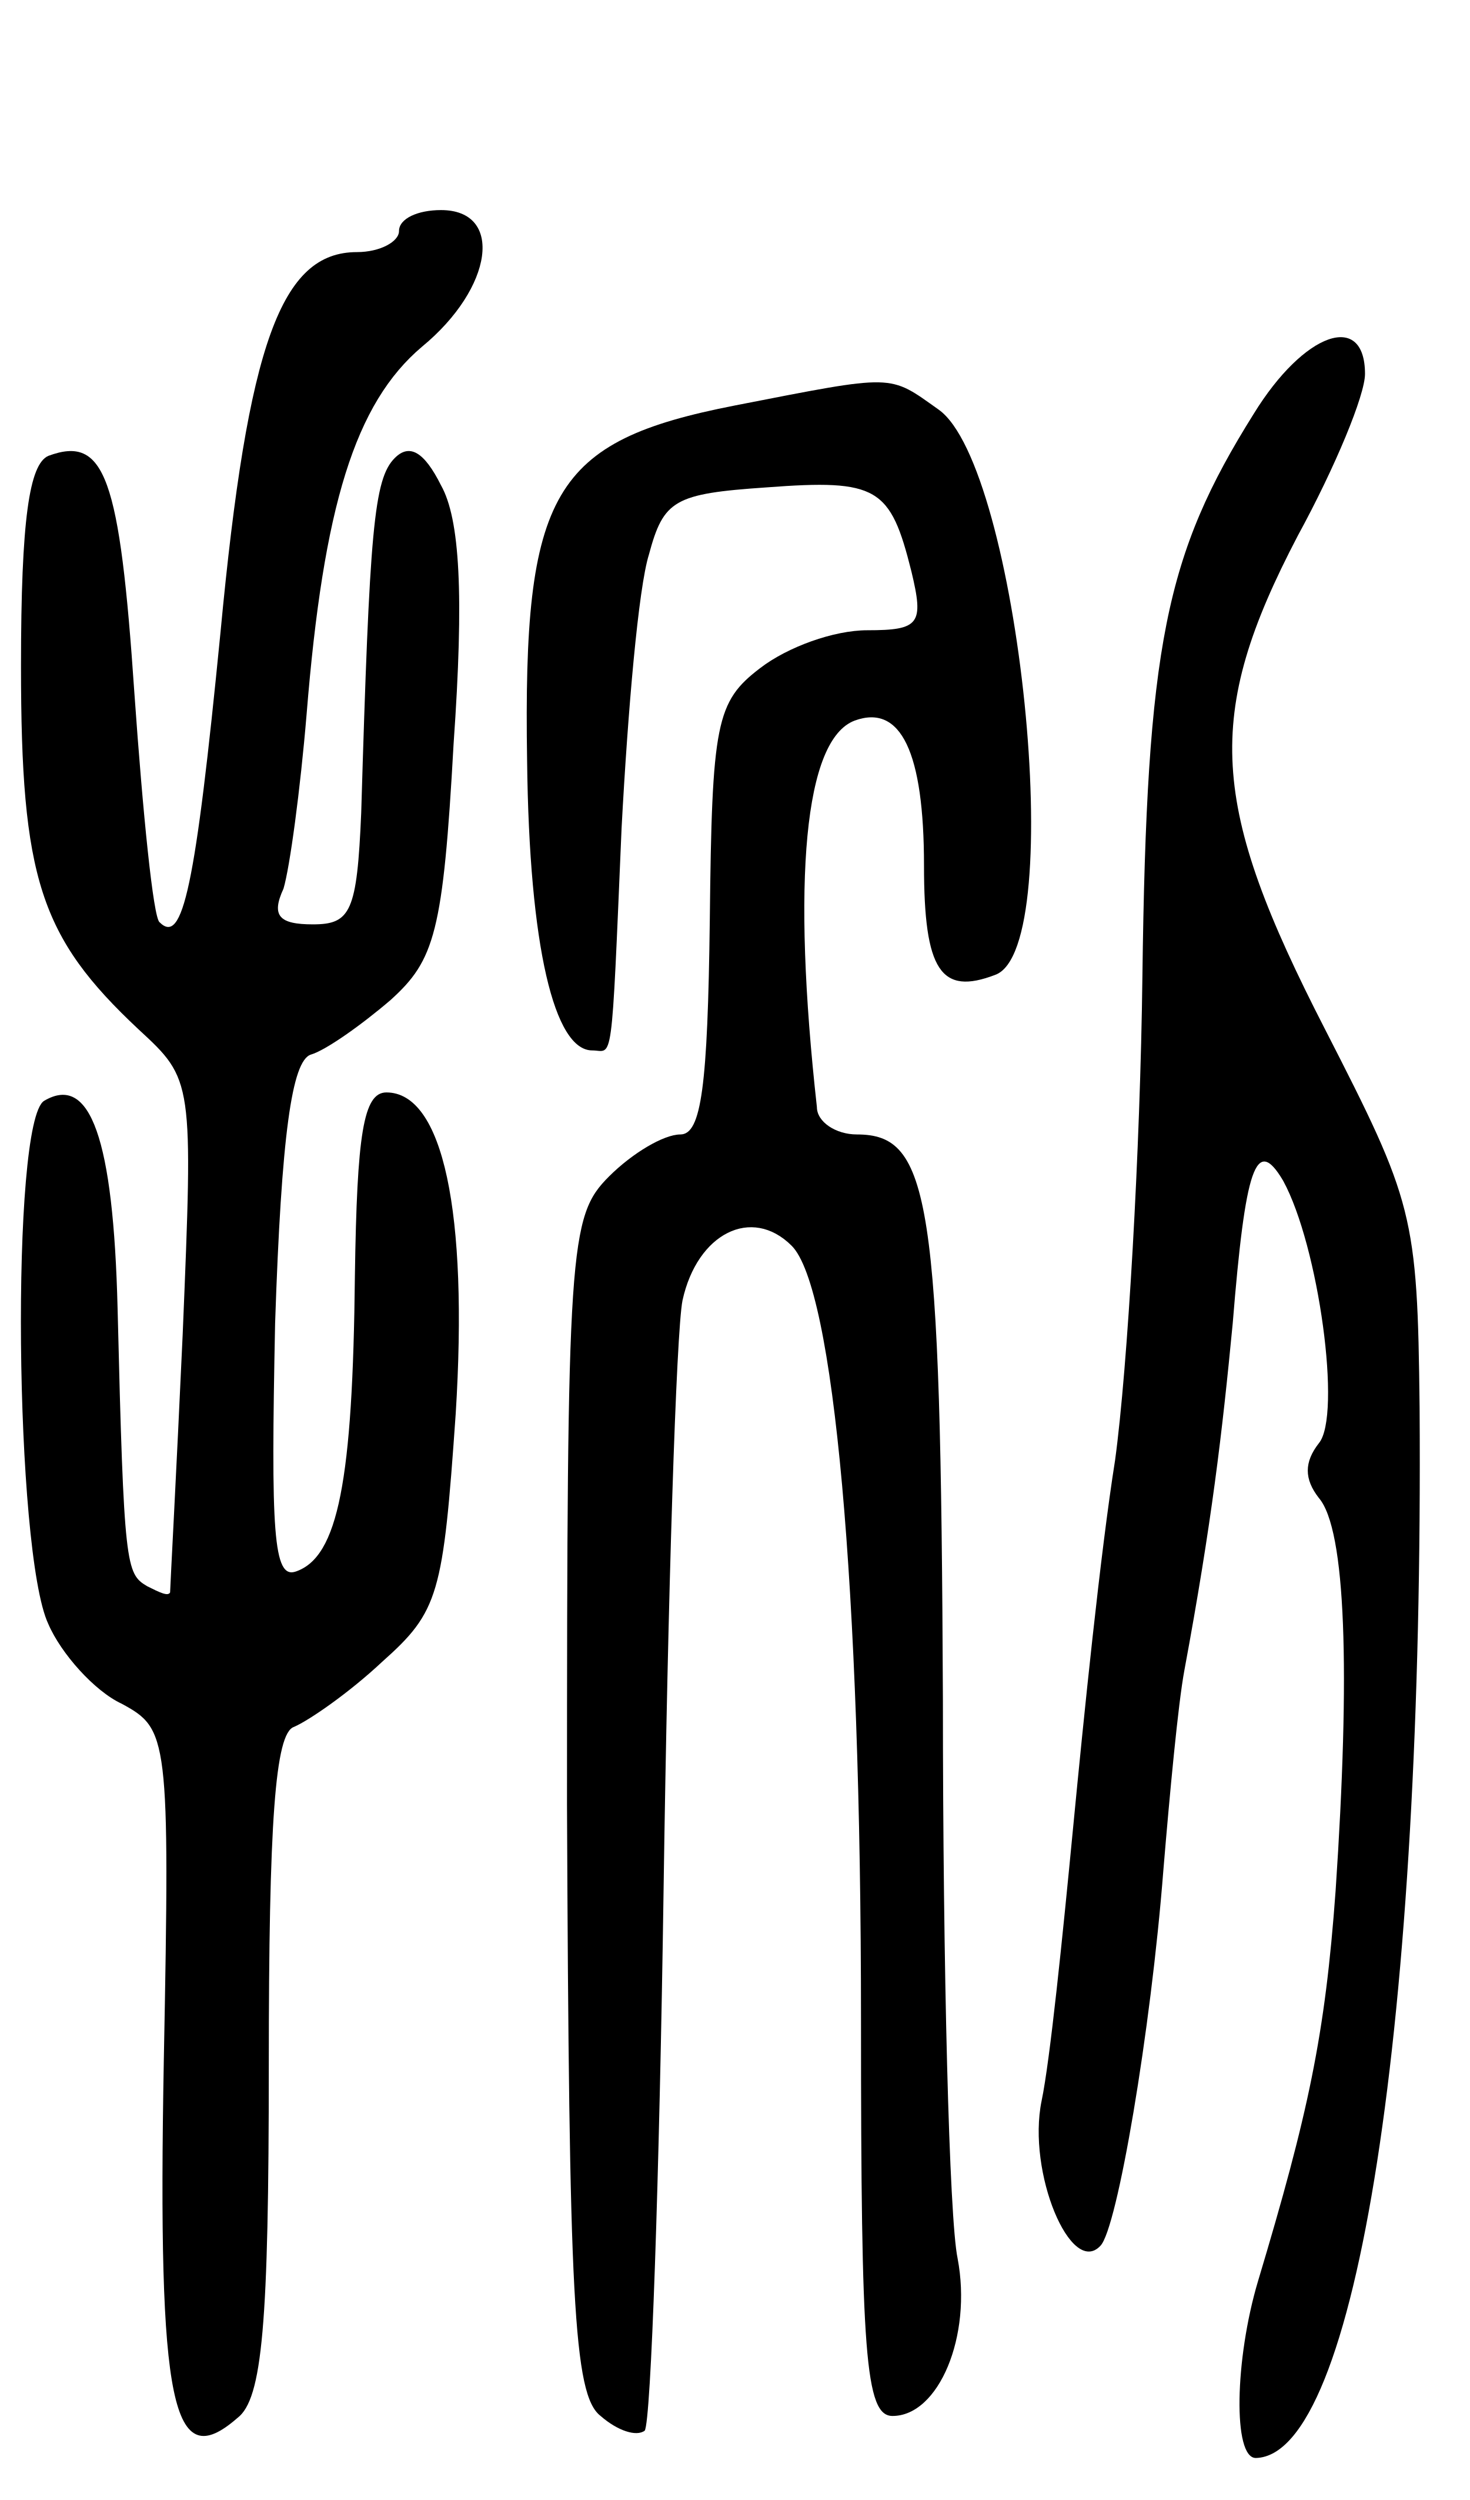 <svg version="1.0" xmlns="http://www.w3.org/2000/svg"
 width="70pt" height="119pt" viewBox="0 0 70 119"
 preserveAspectRatio="xMidYMid meet">
<g transform="translate(0,119) scale(0.1,-0.1)"
fill="#000000" stroke="none">
<path d="M190 1080 c0 -5 -9 -10 -20 -10 -36 0 -52 -43 -65 -181 -12 -122 -18
-149 -29 -138 -3 2 -8 52 -12 109 -7 103 -14 123 -41 113 -9 -4 -13 -30 -13
-100 0 -101 9 -129 56 -173 26 -24 26 -24 21 -145 -3 -66 -6 -121 -6 -123 -1
-2 -5 0 -11 3 -10 6 -11 9 -14 132 -2 81 -13 112 -35 99 -16 -10 -14 -215 2
-249 6 -14 22 -32 35 -38 22 -12 23 -15 20 -170 -3 -165 4 -197 35 -170 12 9
15 45 15 168 0 116 3 158 12 161 7 3 26 16 42 31 27 24 29 32 35 118 6 96 -6
153 -33 153 -11 0 -14 -20 -15 -87 -1 -98 -8 -134 -28 -141 -11 -4 -12 19 -10
118 3 90 8 125 17 128 7 2 24 14 38 26 21 19 25 32 30 122 5 71 3 107 -6 123
-8 16 -15 20 -22 13 -10 -10 -12 -34 -16 -169 -2 -47 -5 -53 -23 -53 -16 0
-20 4 -14 17 3 10 8 47 11 83 8 99 23 148 55 175 34 28 39 65 9 65 -11 0 -20
-4 -20 -10z"/>
<path d="M597 993 c-42 -67 -51 -110 -53 -268 -1 -82 -7 -186 -13 -230 -7 -44
-15 -123 -20 -175 -5 -52 -11 -111 -15 -130 -7 -34 14 -84 28 -69 8 8 24 102
30 179 3 36 7 79 10 95 13 70 18 113 23 165 6 74 11 90 24 68 17 -31 28 -112
17 -125 -7 -9 -7 -17 0 -26 13 -15 15 -83 8 -187 -5 -69 -13 -106 -37 -186
-11 -37 -12 -84 -1 -84 48 1 80 208 78 500 -1 92 -3 98 -45 180 -55 107 -58
149 -13 235 18 33 32 67 32 77 0 30 -29 20 -53 -19z"/>
<path d="M350 997 c-87 -17 -101 -41 -99 -169 1 -89 13 -138 31 -138 10 0 9
-11 14 106 3 56 8 114 13 130 7 26 12 29 56 32 53 4 59 0 69 -40 6 -25 4 -28
-21 -28 -16 0 -38 -8 -51 -18 -21 -16 -23 -26 -24 -120 -1 -79 -4 -102 -14
-102 -8 0 -23 -9 -34 -20 -19 -19 -20 -33 -20 -299 1 -235 3 -281 16 -291 8
-7 17 -10 21 -7 3 4 7 120 9 258 2 139 6 265 9 280 7 32 33 45 52 26 20 -20
33 -161 33 -369 0 -158 2 -188 15 -188 22 0 38 38 31 75 -4 19 -7 138 -7 266
-1 239 -6 269 -41 269 -10 0 -19 6 -19 13 -12 108 -6 175 18 184 22 8 33 -15
33 -69 0 -50 8 -62 34 -52 35 13 11 242 -27 269 -24 17 -20 17 -97 2z"/>
</g>
</svg>
